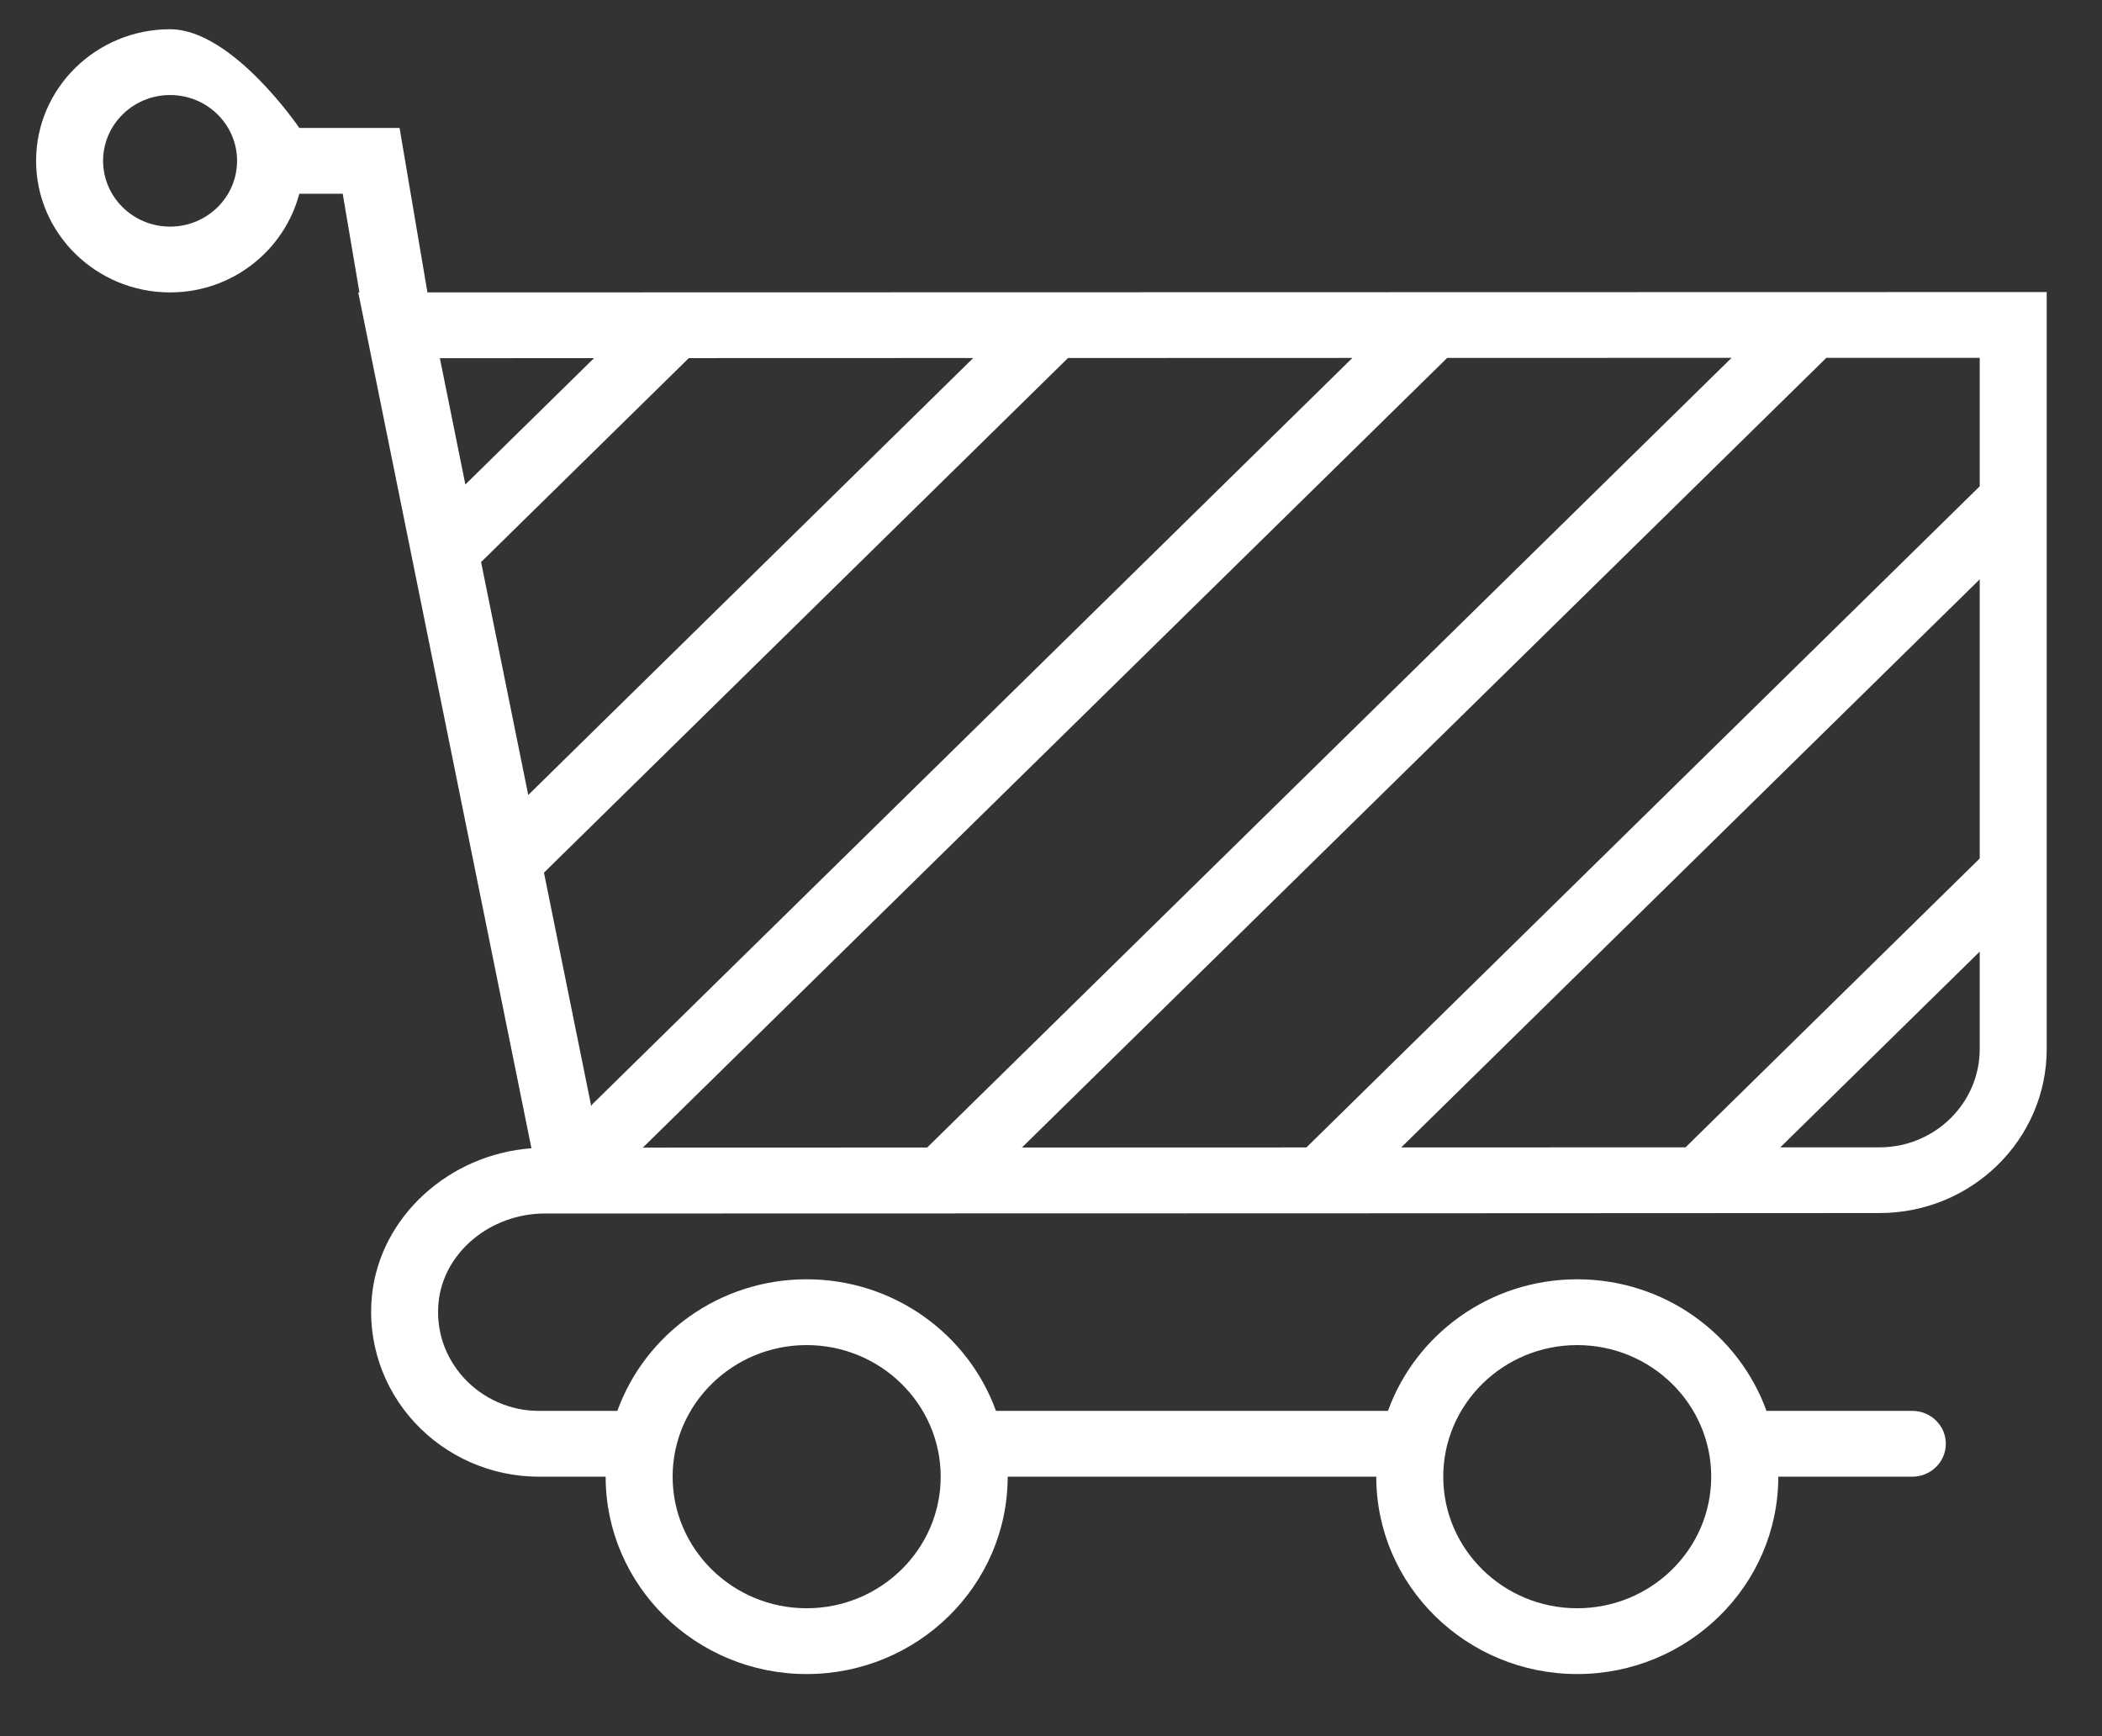 <svg width="23" height="19" viewBox="0 0 23 19" fill="none" xmlns="http://www.w3.org/2000/svg">
<rect x="0" y="0" width="23" height="19" fill="#333333" stroke="none"/>
<path d="M4.677 3.2L4.372 1.4H3.275C3.275 1.4 2.543 0.32 1.861 0.32C1.052 0.32 0.395 0.966 0.395 1.76C0.395 2.554 1.052 3.2 1.861 3.2C2.543 3.2 3.112 2.739 3.275 2.12H3.75L3.933 3.2H3.92L5.815 12.566C4.911 12.633 4.159 13.316 4.07 14.176C4.018 14.682 4.187 15.188 4.535 15.565C4.883 15.943 5.378 16.16 5.894 16.16H6.627C6.627 17.351 7.613 18.32 8.826 18.32C10.04 18.32 11.026 17.351 11.026 16.16H15.059C15.059 17.351 16.045 18.32 17.258 18.32C18.471 18.32 19.458 17.351 19.458 16.16H20.924C21.127 16.16 21.291 15.999 21.291 15.8C21.291 15.601 21.127 15.44 20.924 15.44H19.329C19.026 14.602 18.214 14 17.258 14C16.302 14 15.49 14.602 15.187 15.44H10.898C10.595 14.602 9.782 14 8.826 14C7.871 14 7.058 14.602 6.755 15.44H5.894C5.585 15.44 5.288 15.309 5.078 15.082C4.867 14.852 4.768 14.556 4.799 14.249C4.855 13.705 5.366 13.28 5.963 13.28H6.249C6.256 13.28 6.264 13.28 6.271 13.28L14.446 13.278H14.447L18.594 13.276L20.566 13.275C21.575 13.275 22.395 12.47 22.395 11.48V3.196L4.677 3.2ZM1.861 2.48C1.457 2.48 1.128 2.157 1.128 1.76C1.128 1.363 1.457 1.04 1.861 1.04C2.266 1.04 2.594 1.363 2.594 1.76C2.594 2.157 2.266 2.48 1.861 2.48ZM17.258 14.72C18.067 14.72 18.724 15.366 18.724 16.16C18.724 16.954 18.067 17.6 17.258 17.6C16.449 17.6 15.792 16.954 15.792 16.16C15.792 15.366 16.449 14.72 17.258 14.72ZM8.826 14.72C9.635 14.72 10.293 15.366 10.293 16.16C10.293 16.954 9.635 17.6 8.826 17.6C8.018 17.6 7.36 16.954 7.36 16.16C7.36 15.366 8.018 14.72 8.826 14.72ZM21.662 9.395L18.443 12.556L15.332 12.557L21.662 6.34V9.395ZM21.662 5.322L14.295 12.557L11.182 12.558L19.984 3.916L21.662 3.916V5.322ZM7.034 12.559L15.835 3.917L18.947 3.916L10.145 12.558L7.034 12.559ZM5.264 6.151L7.537 3.919L10.649 3.918L5.78 8.7L5.264 6.151ZM6.5 3.919L5.092 5.302L4.813 3.92L6.5 3.919ZM5.952 9.55L11.686 3.918L14.798 3.917L6.486 12.08C6.478 12.087 6.475 12.097 6.469 12.104L5.952 9.55ZM20.566 12.556L19.48 12.556L21.662 10.414V11.48C21.662 12.073 21.17 12.556 20.566 12.556Z" fill="white"/>
</svg>
